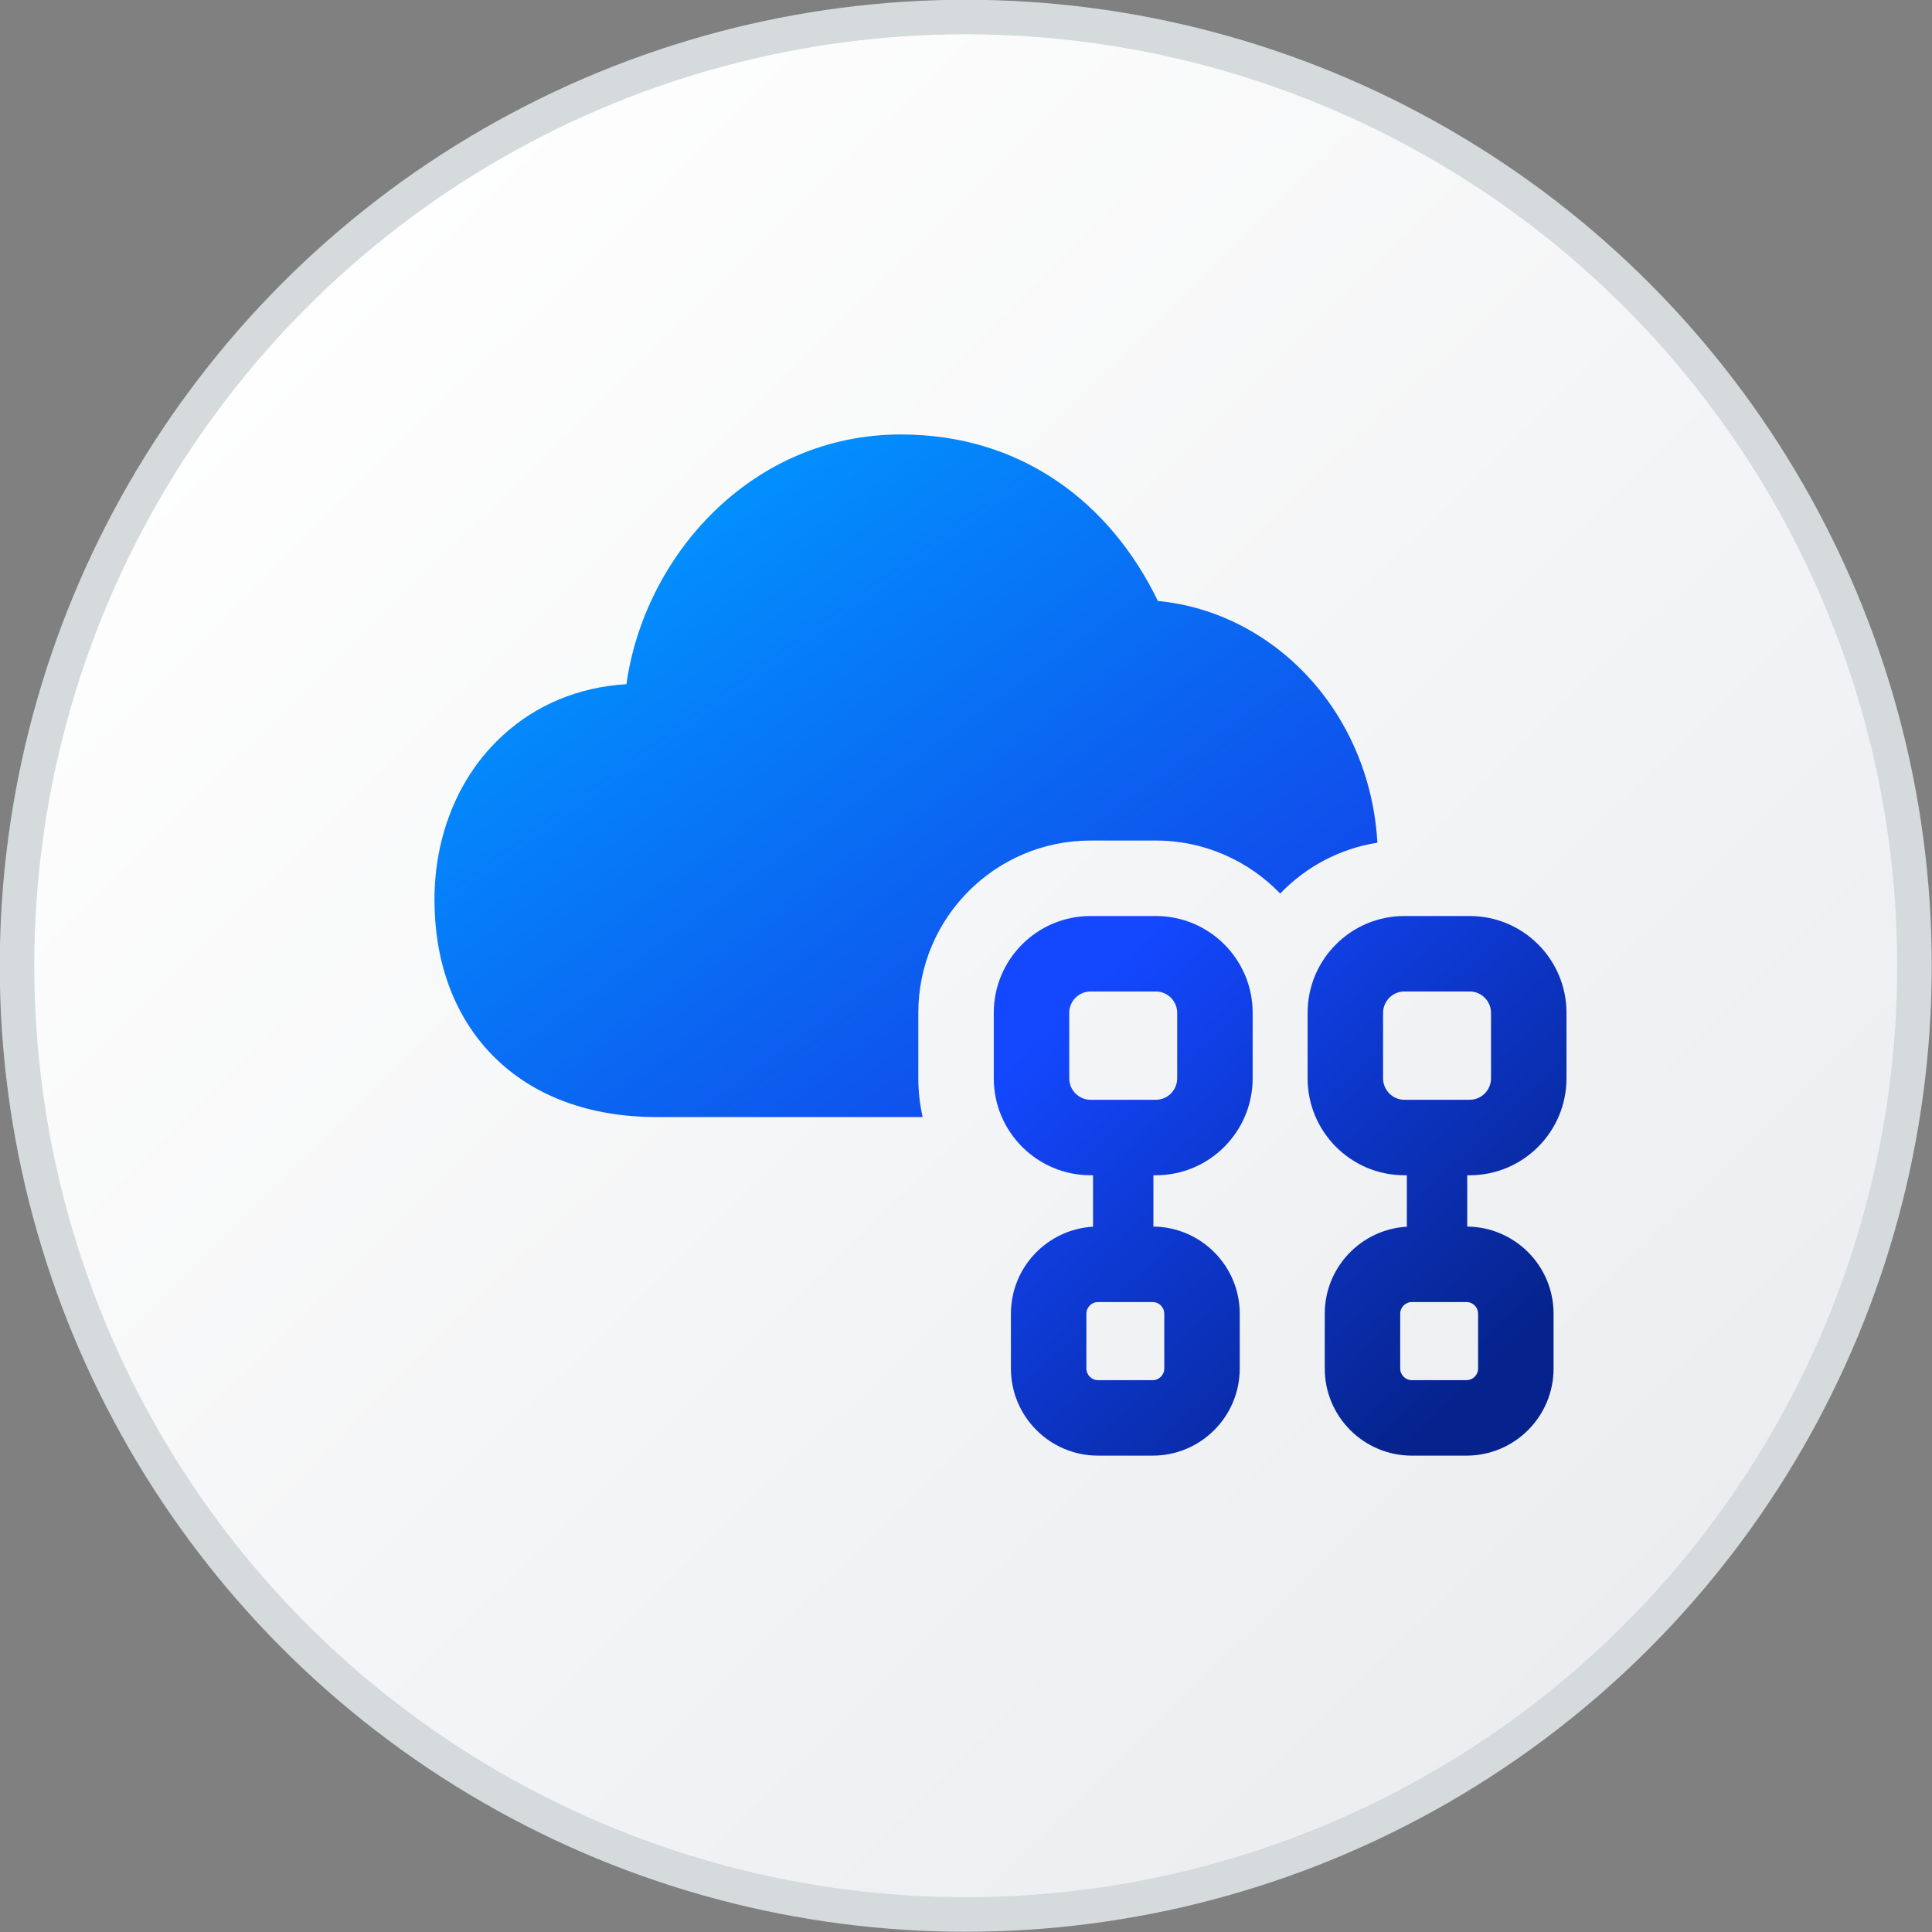 <svg width="16" height="16" viewBox="0 0 16 16" fill="none" xmlns="http://www.w3.org/2000/svg">
<rect x="0" y="0" width="16" height="16" fill="#808080" stroke="none"/>
<circle cx="7.998" cy="7.998" r="7.857" fill="url(#paint0_linear_3514_40270)" stroke="#D5DADD" stroke-width="0.286"/>
<g clip-path="url(#clip0_3514_40270)">
<path d="M7.461 3.598C6.218 3.598 5.335 4.61 5.188 5.666C4.788 5.69 4.435 5.84 4.161 6.093C3.79 6.434 3.598 6.93 3.598 7.452C3.598 7.938 3.745 8.397 4.076 8.737C4.409 9.078 4.882 9.251 5.439 9.251H7.641C7.618 9.148 7.605 9.041 7.605 8.93V8.388C7.605 7.6 8.244 6.961 9.032 6.961H9.572C9.976 6.961 10.342 7.13 10.602 7.4C10.812 7.181 11.092 7.028 11.407 6.979C11.344 5.89 10.544 5.068 9.589 4.977C9.19 4.153 8.45 3.598 7.461 3.598Z" fill="url(#paint1_linear_3514_40270)"/>
<path fill-rule="evenodd" clip-rule="evenodd" d="M10.971 10.88C10.971 10.495 11.272 10.181 11.651 10.159L11.651 9.733H11.631C11.188 9.733 10.829 9.373 10.829 8.93V8.388C10.829 7.945 11.188 7.586 11.631 7.586H12.171C12.614 7.586 12.973 7.945 12.973 8.388V8.93C12.973 9.373 12.614 9.733 12.171 9.733H12.151L12.151 10.158C12.547 10.162 12.866 10.484 12.866 10.88V11.333C12.866 11.732 12.543 12.055 12.144 12.055H11.693C11.294 12.055 10.971 11.732 10.971 11.333V10.88ZM11.596 10.88C11.596 10.826 11.639 10.783 11.693 10.783H12.144C12.198 10.783 12.241 10.826 12.241 10.88V11.333C12.241 11.387 12.198 11.43 12.144 11.43H11.693C11.639 11.43 11.596 11.387 11.596 11.333V10.88ZM11.631 9.108C11.533 9.108 11.454 9.028 11.454 8.93V8.388C11.454 8.291 11.533 8.211 11.631 8.211L12.171 8.211C12.269 8.211 12.348 8.291 12.348 8.388V8.93C12.348 9.028 12.269 9.108 12.171 9.108L11.631 9.108Z" fill="url(#paint2_linear_3514_40270)"/>
<path fill-rule="evenodd" clip-rule="evenodd" d="M8.372 10.88C8.372 10.495 8.673 10.181 9.052 10.159L9.052 9.733H9.032C8.589 9.733 8.23 9.373 8.23 8.93V8.388C8.23 7.945 8.589 7.586 9.032 7.586H9.572C10.015 7.586 10.374 7.945 10.374 8.388V8.93C10.374 9.373 10.015 9.733 9.572 9.733H9.552L9.552 10.158C9.947 10.162 10.267 10.484 10.267 10.88V11.333C10.267 11.732 9.944 12.055 9.545 12.055H9.094C8.695 12.055 8.372 11.732 8.372 11.333V10.88ZM8.997 10.88C8.997 10.826 9.04 10.783 9.094 10.783H9.545C9.599 10.783 9.642 10.826 9.642 10.88V11.333C9.642 11.387 9.599 11.43 9.545 11.43H9.094C9.04 11.43 8.997 11.387 8.997 11.333V10.88ZM9.032 9.108C8.934 9.108 8.855 9.028 8.855 8.93V8.388C8.855 8.291 8.934 8.211 9.032 8.211L9.572 8.211C9.67 8.211 9.749 8.291 9.749 8.388V8.93C9.749 9.028 9.67 9.108 9.572 9.108L9.032 9.108Z" fill="url(#paint3_linear_3514_40270)"/>
</g>
<defs>
<linearGradient id="paint0_linear_3514_40270" x1="1.449" y1="2.269" x2="13.686" y2="14.746" gradientUnits="userSpaceOnUse">
<stop stop-color="white"/>
<stop offset="1" stop-color="#EAECEE"/>
</linearGradient>
<linearGradient id="paint1_linear_3514_40270" x1="4.769" y1="4.443" x2="8.529" y2="9.639" gradientUnits="userSpaceOnUse">
<stop stop-color="#0195FF"/>
<stop offset="0.991" stop-color="#1147E9"/>
</linearGradient>
<linearGradient id="paint2_linear_3514_40270" x1="8.931" y1="8.244" x2="12.052" y2="11.571" gradientUnits="userSpaceOnUse">
<stop stop-color="#1348FF"/>
<stop offset="1" stop-color="#06238D"/>
</linearGradient>
<linearGradient id="paint3_linear_3514_40270" x1="8.931" y1="8.244" x2="12.052" y2="11.571" gradientUnits="userSpaceOnUse">
<stop stop-color="#1348FF"/>
<stop offset="1" stop-color="#06238D"/>
</linearGradient>
<clipPath id="clip0_3514_40270">
<rect width="10" height="10" fill="white" transform="matrix(-1 0 0 1 13.598 3.598)"/>
</clipPath>
</defs>
</svg>

